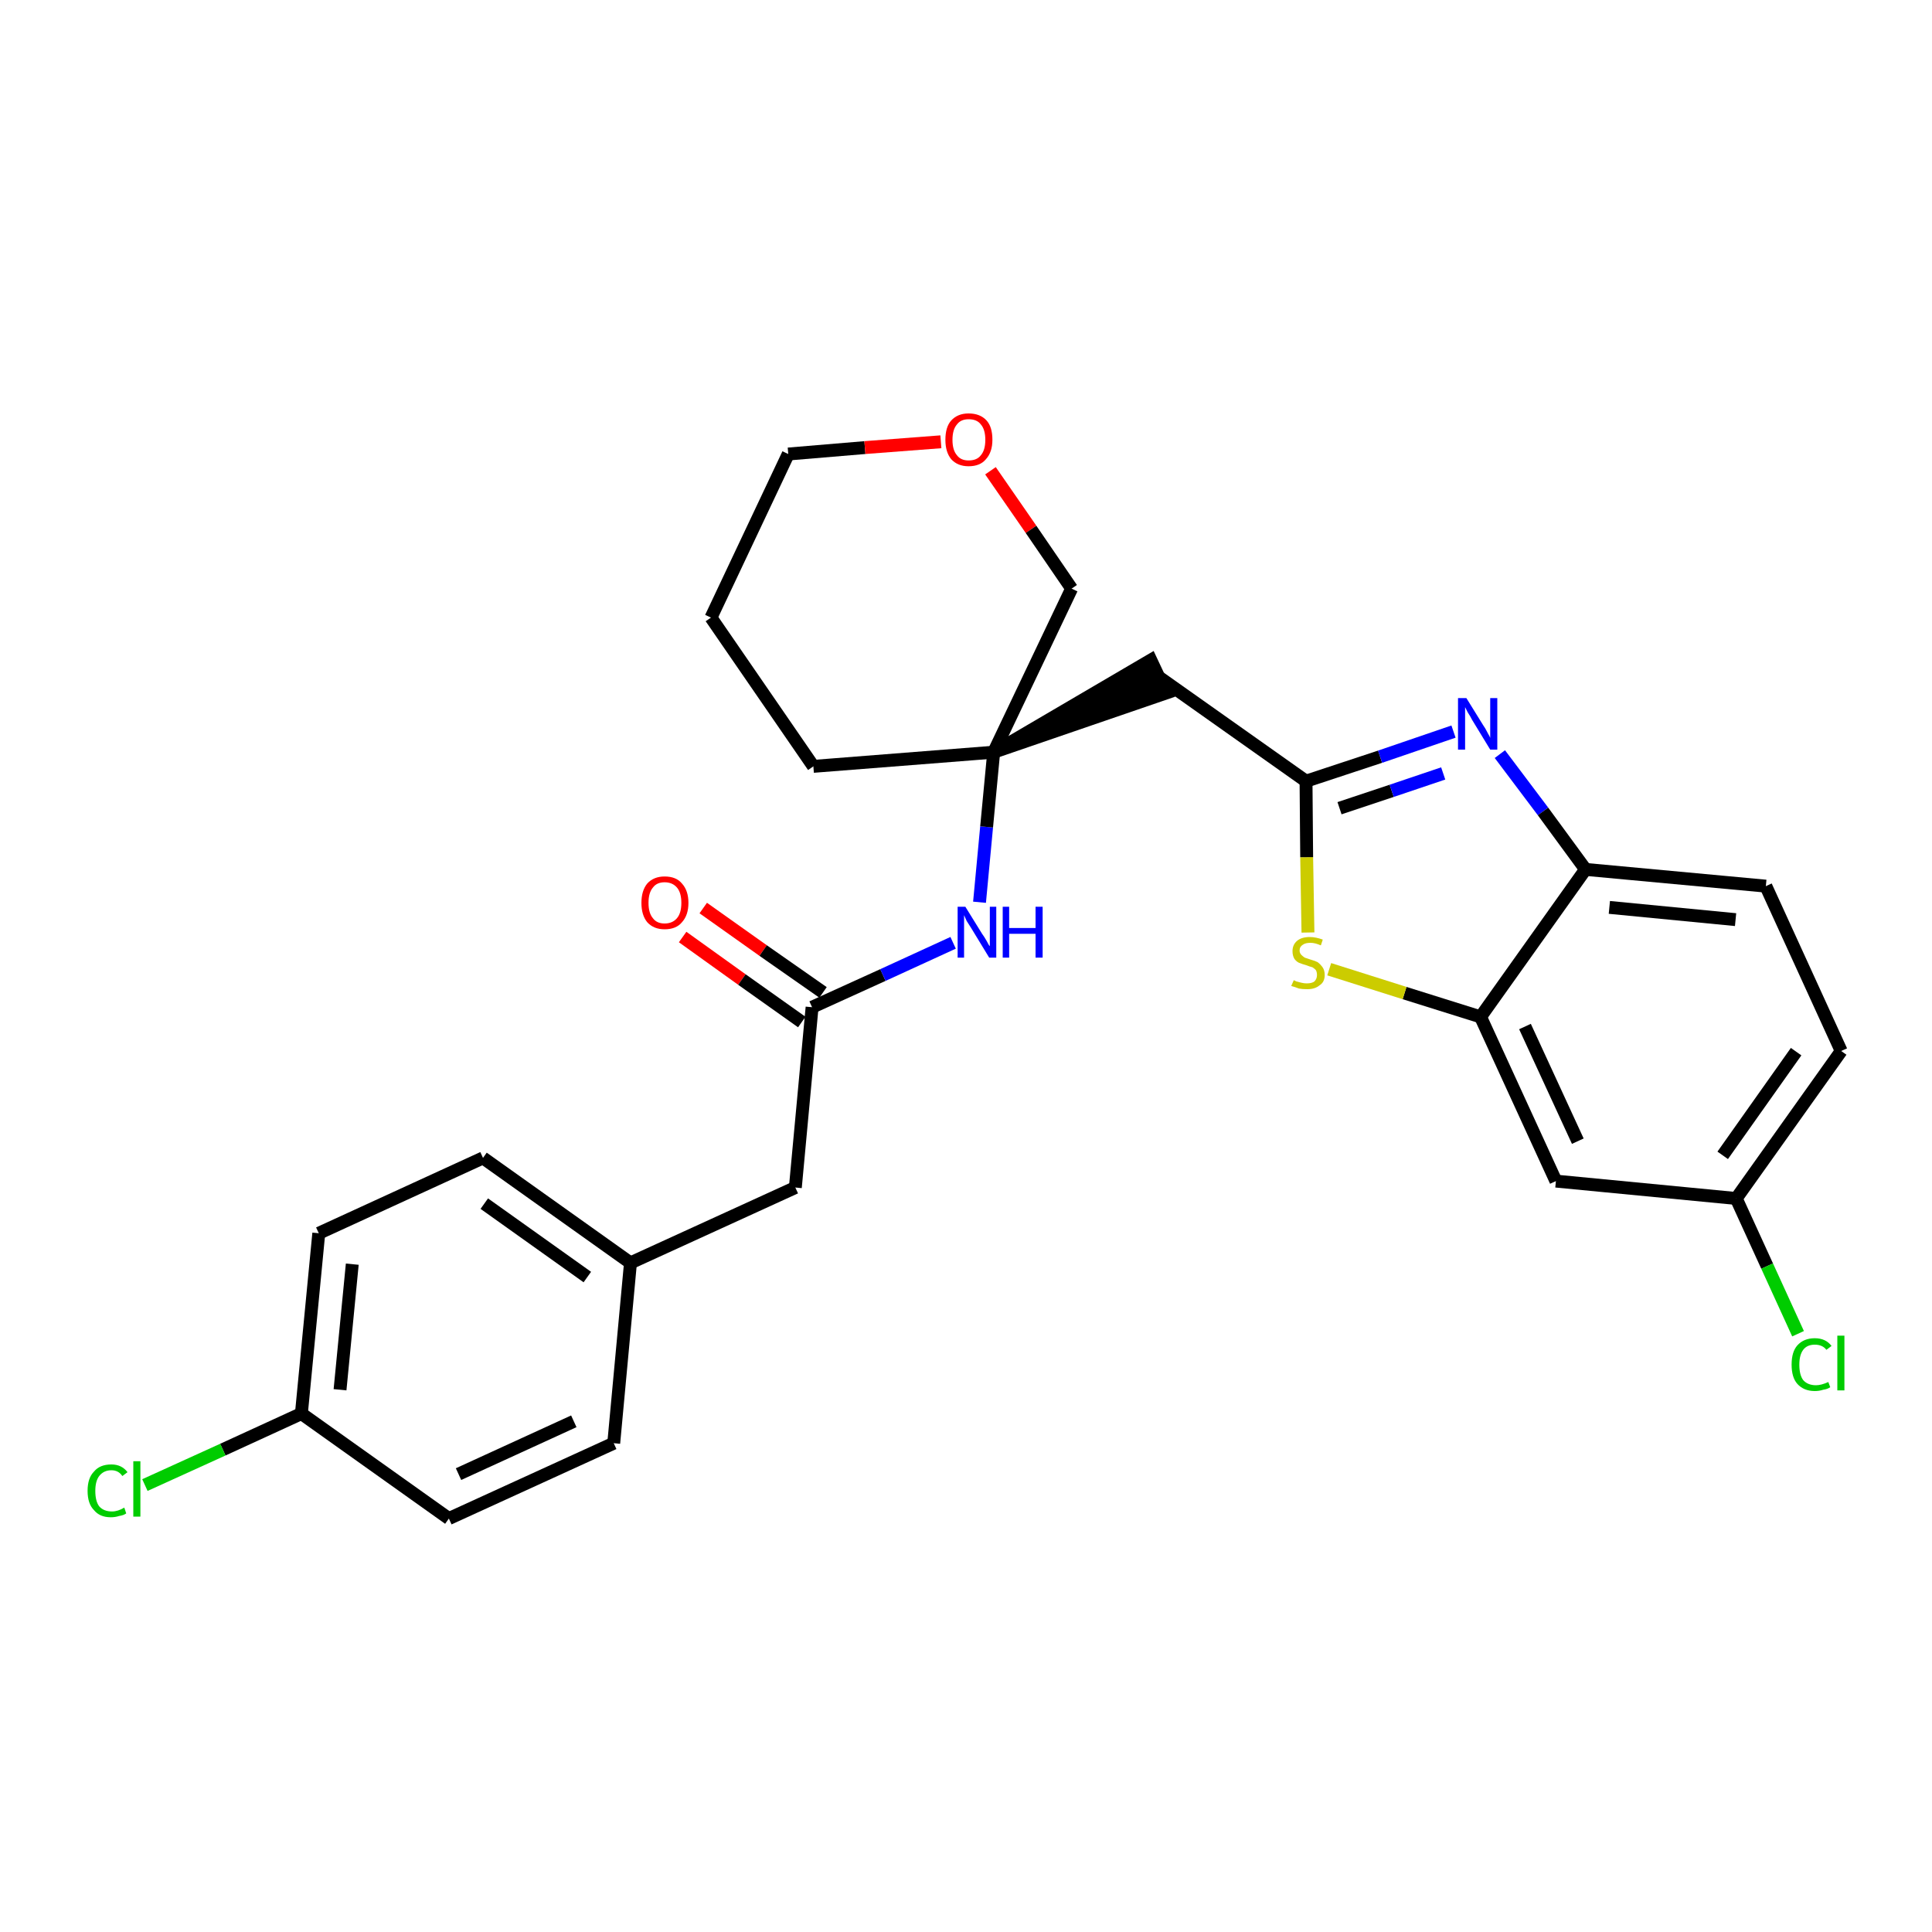 <?xml version='1.0' encoding='iso-8859-1'?>
<svg version='1.1' baseProfile='full'
              xmlns='http://www.w3.org/2000/svg'
                      xmlns:rdkit='http://www.rdkit.org/xml'
                      xmlns:xlink='http://www.w3.org/1999/xlink'
                  xml:space='preserve'
width='300px' height='300px' viewBox='0 0 300 300'>
<!-- END OF HEADER -->
<path class='bond-0 atom-0 atom-1' d='M 106.0,145.5 L 115.2,152.1' style='fill:none;fill-rule:evenodd;stroke:#FF0000;stroke-width:2.0px;stroke-linecap:butt;stroke-linejoin:miter;stroke-opacity:1' />
<path class='bond-0 atom-0 atom-1' d='M 115.2,152.1 L 124.5,158.7' style='fill:none;fill-rule:evenodd;stroke:#000000;stroke-width:2.0px;stroke-linecap:butt;stroke-linejoin:miter;stroke-opacity:1' />
<path class='bond-0 atom-0 atom-1' d='M 109.2,141.0 L 118.5,147.6' style='fill:none;fill-rule:evenodd;stroke:#FF0000;stroke-width:2.0px;stroke-linecap:butt;stroke-linejoin:miter;stroke-opacity:1' />
<path class='bond-0 atom-0 atom-1' d='M 118.5,147.6 L 127.8,154.1' style='fill:none;fill-rule:evenodd;stroke:#000000;stroke-width:2.0px;stroke-linecap:butt;stroke-linejoin:miter;stroke-opacity:1' />
<path class='bond-1 atom-1 atom-2' d='M 126.1,156.4 L 123.5,184.4' style='fill:none;fill-rule:evenodd;stroke:#000000;stroke-width:2.0px;stroke-linecap:butt;stroke-linejoin:miter;stroke-opacity:1' />
<path class='bond-9 atom-1 atom-10' d='M 126.1,156.4 L 137.1,151.4' style='fill:none;fill-rule:evenodd;stroke:#000000;stroke-width:2.0px;stroke-linecap:butt;stroke-linejoin:miter;stroke-opacity:1' />
<path class='bond-9 atom-1 atom-10' d='M 137.1,151.4 L 148.0,146.4' style='fill:none;fill-rule:evenodd;stroke:#0000FF;stroke-width:2.0px;stroke-linecap:butt;stroke-linejoin:miter;stroke-opacity:1' />
<path class='bond-2 atom-2 atom-3' d='M 123.5,184.4 L 97.9,196.1' style='fill:none;fill-rule:evenodd;stroke:#000000;stroke-width:2.0px;stroke-linecap:butt;stroke-linejoin:miter;stroke-opacity:1' />
<path class='bond-3 atom-3 atom-4' d='M 97.9,196.1 L 75.0,179.8' style='fill:none;fill-rule:evenodd;stroke:#000000;stroke-width:2.0px;stroke-linecap:butt;stroke-linejoin:miter;stroke-opacity:1' />
<path class='bond-3 atom-3 atom-4' d='M 91.2,198.3 L 75.2,186.9' style='fill:none;fill-rule:evenodd;stroke:#000000;stroke-width:2.0px;stroke-linecap:butt;stroke-linejoin:miter;stroke-opacity:1' />
<path class='bond-27 atom-9 atom-3' d='M 95.3,224.1 L 97.9,196.1' style='fill:none;fill-rule:evenodd;stroke:#000000;stroke-width:2.0px;stroke-linecap:butt;stroke-linejoin:miter;stroke-opacity:1' />
<path class='bond-4 atom-4 atom-5' d='M 75.0,179.8 L 49.5,191.5' style='fill:none;fill-rule:evenodd;stroke:#000000;stroke-width:2.0px;stroke-linecap:butt;stroke-linejoin:miter;stroke-opacity:1' />
<path class='bond-5 atom-5 atom-6' d='M 49.5,191.5 L 46.8,219.5' style='fill:none;fill-rule:evenodd;stroke:#000000;stroke-width:2.0px;stroke-linecap:butt;stroke-linejoin:miter;stroke-opacity:1' />
<path class='bond-5 atom-5 atom-6' d='M 54.7,196.3 L 52.8,215.8' style='fill:none;fill-rule:evenodd;stroke:#000000;stroke-width:2.0px;stroke-linecap:butt;stroke-linejoin:miter;stroke-opacity:1' />
<path class='bond-6 atom-6 atom-7' d='M 46.8,219.5 L 34.6,225.1' style='fill:none;fill-rule:evenodd;stroke:#000000;stroke-width:2.0px;stroke-linecap:butt;stroke-linejoin:miter;stroke-opacity:1' />
<path class='bond-6 atom-6 atom-7' d='M 34.6,225.1 L 22.5,230.6' style='fill:none;fill-rule:evenodd;stroke:#00CC00;stroke-width:2.0px;stroke-linecap:butt;stroke-linejoin:miter;stroke-opacity:1' />
<path class='bond-7 atom-6 atom-8' d='M 46.8,219.5 L 69.7,235.8' style='fill:none;fill-rule:evenodd;stroke:#000000;stroke-width:2.0px;stroke-linecap:butt;stroke-linejoin:miter;stroke-opacity:1' />
<path class='bond-8 atom-8 atom-9' d='M 69.7,235.8 L 95.3,224.1' style='fill:none;fill-rule:evenodd;stroke:#000000;stroke-width:2.0px;stroke-linecap:butt;stroke-linejoin:miter;stroke-opacity:1' />
<path class='bond-8 atom-8 atom-9' d='M 71.2,228.9 L 89.1,220.7' style='fill:none;fill-rule:evenodd;stroke:#000000;stroke-width:2.0px;stroke-linecap:butt;stroke-linejoin:miter;stroke-opacity:1' />
<path class='bond-10 atom-10 atom-11' d='M 152.1,140.1 L 153.2,128.4' style='fill:none;fill-rule:evenodd;stroke:#0000FF;stroke-width:2.0px;stroke-linecap:butt;stroke-linejoin:miter;stroke-opacity:1' />
<path class='bond-10 atom-10 atom-11' d='M 153.2,128.4 L 154.3,116.8' style='fill:none;fill-rule:evenodd;stroke:#000000;stroke-width:2.0px;stroke-linecap:butt;stroke-linejoin:miter;stroke-opacity:1' />
<path class='bond-11 atom-11 atom-12' d='M 154.3,116.8 L 181.1,107.6 L 178.7,102.5 Z' style='fill:#000000;fill-rule:evenodd;fill-opacity:1;stroke:#000000;stroke-width:2.0px;stroke-linecap:butt;stroke-linejoin:miter;stroke-opacity:1;' />
<path class='bond-22 atom-11 atom-23' d='M 154.3,116.8 L 126.3,119.0' style='fill:none;fill-rule:evenodd;stroke:#000000;stroke-width:2.0px;stroke-linecap:butt;stroke-linejoin:miter;stroke-opacity:1' />
<path class='bond-28 atom-27 atom-11' d='M 166.4,91.4 L 154.3,116.8' style='fill:none;fill-rule:evenodd;stroke:#000000;stroke-width:2.0px;stroke-linecap:butt;stroke-linejoin:miter;stroke-opacity:1' />
<path class='bond-12 atom-12 atom-13' d='M 179.9,105.1 L 202.8,121.3' style='fill:none;fill-rule:evenodd;stroke:#000000;stroke-width:2.0px;stroke-linecap:butt;stroke-linejoin:miter;stroke-opacity:1' />
<path class='bond-13 atom-13 atom-14' d='M 202.8,121.3 L 214.3,117.5' style='fill:none;fill-rule:evenodd;stroke:#000000;stroke-width:2.0px;stroke-linecap:butt;stroke-linejoin:miter;stroke-opacity:1' />
<path class='bond-13 atom-13 atom-14' d='M 214.3,117.5 L 225.7,113.6' style='fill:none;fill-rule:evenodd;stroke:#0000FF;stroke-width:2.0px;stroke-linecap:butt;stroke-linejoin:miter;stroke-opacity:1' />
<path class='bond-13 atom-13 atom-14' d='M 208.0,125.5 L 216.1,122.8' style='fill:none;fill-rule:evenodd;stroke:#000000;stroke-width:2.0px;stroke-linecap:butt;stroke-linejoin:miter;stroke-opacity:1' />
<path class='bond-13 atom-13 atom-14' d='M 216.1,122.8 L 224.1,120.1' style='fill:none;fill-rule:evenodd;stroke:#0000FF;stroke-width:2.0px;stroke-linecap:butt;stroke-linejoin:miter;stroke-opacity:1' />
<path class='bond-29 atom-22 atom-13' d='M 203.1,144.8 L 202.9,133.1' style='fill:none;fill-rule:evenodd;stroke:#CCCC00;stroke-width:2.0px;stroke-linecap:butt;stroke-linejoin:miter;stroke-opacity:1' />
<path class='bond-29 atom-22 atom-13' d='M 202.9,133.1 L 202.8,121.3' style='fill:none;fill-rule:evenodd;stroke:#000000;stroke-width:2.0px;stroke-linecap:butt;stroke-linejoin:miter;stroke-opacity:1' />
<path class='bond-14 atom-14 atom-15' d='M 232.9,117.1 L 239.6,126.0' style='fill:none;fill-rule:evenodd;stroke:#0000FF;stroke-width:2.0px;stroke-linecap:butt;stroke-linejoin:miter;stroke-opacity:1' />
<path class='bond-14 atom-14 atom-15' d='M 239.6,126.0 L 246.2,135.0' style='fill:none;fill-rule:evenodd;stroke:#000000;stroke-width:2.0px;stroke-linecap:butt;stroke-linejoin:miter;stroke-opacity:1' />
<path class='bond-15 atom-15 atom-16' d='M 246.2,135.0 L 274.2,137.6' style='fill:none;fill-rule:evenodd;stroke:#000000;stroke-width:2.0px;stroke-linecap:butt;stroke-linejoin:miter;stroke-opacity:1' />
<path class='bond-15 atom-15 atom-16' d='M 249.9,140.9 L 269.5,142.8' style='fill:none;fill-rule:evenodd;stroke:#000000;stroke-width:2.0px;stroke-linecap:butt;stroke-linejoin:miter;stroke-opacity:1' />
<path class='bond-30 atom-21 atom-15' d='M 229.9,157.9 L 246.2,135.0' style='fill:none;fill-rule:evenodd;stroke:#000000;stroke-width:2.0px;stroke-linecap:butt;stroke-linejoin:miter;stroke-opacity:1' />
<path class='bond-16 atom-16 atom-17' d='M 274.2,137.6 L 285.9,163.2' style='fill:none;fill-rule:evenodd;stroke:#000000;stroke-width:2.0px;stroke-linecap:butt;stroke-linejoin:miter;stroke-opacity:1' />
<path class='bond-17 atom-17 atom-18' d='M 285.9,163.2 L 269.6,186.1' style='fill:none;fill-rule:evenodd;stroke:#000000;stroke-width:2.0px;stroke-linecap:butt;stroke-linejoin:miter;stroke-opacity:1' />
<path class='bond-17 atom-17 atom-18' d='M 278.9,163.3 L 267.5,179.4' style='fill:none;fill-rule:evenodd;stroke:#000000;stroke-width:2.0px;stroke-linecap:butt;stroke-linejoin:miter;stroke-opacity:1' />
<path class='bond-18 atom-18 atom-19' d='M 269.6,186.1 L 274.4,196.6' style='fill:none;fill-rule:evenodd;stroke:#000000;stroke-width:2.0px;stroke-linecap:butt;stroke-linejoin:miter;stroke-opacity:1' />
<path class='bond-18 atom-18 atom-19' d='M 274.4,196.6 L 279.2,207.1' style='fill:none;fill-rule:evenodd;stroke:#00CC00;stroke-width:2.0px;stroke-linecap:butt;stroke-linejoin:miter;stroke-opacity:1' />
<path class='bond-19 atom-18 atom-20' d='M 269.6,186.1 L 241.6,183.4' style='fill:none;fill-rule:evenodd;stroke:#000000;stroke-width:2.0px;stroke-linecap:butt;stroke-linejoin:miter;stroke-opacity:1' />
<path class='bond-20 atom-20 atom-21' d='M 241.6,183.4 L 229.9,157.9' style='fill:none;fill-rule:evenodd;stroke:#000000;stroke-width:2.0px;stroke-linecap:butt;stroke-linejoin:miter;stroke-opacity:1' />
<path class='bond-20 atom-20 atom-21' d='M 245.0,177.2 L 236.8,159.4' style='fill:none;fill-rule:evenodd;stroke:#000000;stroke-width:2.0px;stroke-linecap:butt;stroke-linejoin:miter;stroke-opacity:1' />
<path class='bond-21 atom-21 atom-22' d='M 229.9,157.9 L 218.1,154.2' style='fill:none;fill-rule:evenodd;stroke:#000000;stroke-width:2.0px;stroke-linecap:butt;stroke-linejoin:miter;stroke-opacity:1' />
<path class='bond-21 atom-21 atom-22' d='M 218.1,154.2 L 206.4,150.5' style='fill:none;fill-rule:evenodd;stroke:#CCCC00;stroke-width:2.0px;stroke-linecap:butt;stroke-linejoin:miter;stroke-opacity:1' />
<path class='bond-23 atom-23 atom-24' d='M 126.3,119.0 L 110.4,95.9' style='fill:none;fill-rule:evenodd;stroke:#000000;stroke-width:2.0px;stroke-linecap:butt;stroke-linejoin:miter;stroke-opacity:1' />
<path class='bond-24 atom-24 atom-25' d='M 110.4,95.9 L 122.4,70.5' style='fill:none;fill-rule:evenodd;stroke:#000000;stroke-width:2.0px;stroke-linecap:butt;stroke-linejoin:miter;stroke-opacity:1' />
<path class='bond-25 atom-25 atom-26' d='M 122.4,70.5 L 134.3,69.5' style='fill:none;fill-rule:evenodd;stroke:#000000;stroke-width:2.0px;stroke-linecap:butt;stroke-linejoin:miter;stroke-opacity:1' />
<path class='bond-25 atom-25 atom-26' d='M 134.3,69.5 L 146.1,68.6' style='fill:none;fill-rule:evenodd;stroke:#FF0000;stroke-width:2.0px;stroke-linecap:butt;stroke-linejoin:miter;stroke-opacity:1' />
<path class='bond-26 atom-26 atom-27' d='M 153.8,73.1 L 160.1,82.2' style='fill:none;fill-rule:evenodd;stroke:#FF0000;stroke-width:2.0px;stroke-linecap:butt;stroke-linejoin:miter;stroke-opacity:1' />
<path class='bond-26 atom-26 atom-27' d='M 160.1,82.2 L 166.4,91.4' style='fill:none;fill-rule:evenodd;stroke:#000000;stroke-width:2.0px;stroke-linecap:butt;stroke-linejoin:miter;stroke-opacity:1' />
<path  class='atom-0' d='M 99.6 140.2
Q 99.6 138.3, 100.5 137.2
Q 101.5 136.1, 103.2 136.1
Q 105.0 136.1, 105.9 137.2
Q 106.9 138.3, 106.9 140.2
Q 106.9 142.1, 105.9 143.2
Q 105.0 144.3, 103.2 144.3
Q 101.5 144.3, 100.5 143.2
Q 99.6 142.1, 99.6 140.2
M 103.2 143.4
Q 104.4 143.4, 105.1 142.6
Q 105.8 141.8, 105.8 140.2
Q 105.8 138.6, 105.1 137.8
Q 104.4 137.0, 103.2 137.0
Q 102.0 137.0, 101.4 137.8
Q 100.7 138.6, 100.7 140.2
Q 100.7 141.8, 101.4 142.6
Q 102.0 143.4, 103.2 143.4
' fill='#FF0000'/>
<path  class='atom-7' d='M 13.6 231.5
Q 13.6 229.5, 14.6 228.5
Q 15.5 227.4, 17.3 227.4
Q 18.9 227.4, 19.8 228.6
L 19.0 229.2
Q 18.4 228.3, 17.3 228.3
Q 16.1 228.3, 15.4 229.2
Q 14.8 230.0, 14.8 231.5
Q 14.8 233.1, 15.4 233.9
Q 16.1 234.7, 17.4 234.7
Q 18.3 234.7, 19.3 234.1
L 19.6 235.0
Q 19.2 235.3, 18.5 235.4
Q 17.9 235.6, 17.2 235.6
Q 15.5 235.6, 14.6 234.5
Q 13.6 233.5, 13.6 231.5
' fill='#00CC00'/>
<path  class='atom-7' d='M 20.7 226.9
L 21.8 226.9
L 21.8 235.5
L 20.7 235.5
L 20.7 226.9
' fill='#00CC00'/>
<path  class='atom-10' d='M 149.9 140.8
L 152.5 145.0
Q 152.8 145.4, 153.2 146.1
Q 153.6 146.9, 153.7 146.9
L 153.7 140.8
L 154.7 140.8
L 154.7 148.7
L 153.6 148.7
L 150.8 144.1
Q 150.5 143.6, 150.1 143.0
Q 149.8 142.3, 149.7 142.1
L 149.7 148.7
L 148.7 148.7
L 148.7 140.8
L 149.9 140.8
' fill='#0000FF'/>
<path  class='atom-10' d='M 155.7 140.8
L 156.7 140.8
L 156.7 144.1
L 160.8 144.1
L 160.8 140.8
L 161.9 140.8
L 161.9 148.7
L 160.8 148.7
L 160.8 145.0
L 156.7 145.0
L 156.7 148.7
L 155.7 148.7
L 155.7 140.8
' fill='#0000FF'/>
<path  class='atom-14' d='M 227.7 108.4
L 230.3 112.6
Q 230.6 113.0, 231.0 113.8
Q 231.4 114.5, 231.4 114.6
L 231.4 108.4
L 232.5 108.4
L 232.5 116.4
L 231.4 116.4
L 228.6 111.8
Q 228.3 111.2, 227.9 110.6
Q 227.6 110.0, 227.5 109.8
L 227.5 116.4
L 226.4 116.4
L 226.4 108.4
L 227.7 108.4
' fill='#0000FF'/>
<path  class='atom-19' d='M 278.2 211.9
Q 278.2 209.9, 279.1 208.9
Q 280.1 207.8, 281.8 207.8
Q 283.5 207.8, 284.4 209.0
L 283.6 209.6
Q 283.0 208.8, 281.8 208.8
Q 280.6 208.8, 280.0 209.6
Q 279.4 210.4, 279.4 211.9
Q 279.4 213.5, 280.0 214.3
Q 280.7 215.1, 282.0 215.1
Q 282.8 215.1, 283.9 214.6
L 284.2 215.4
Q 283.8 215.7, 283.1 215.8
Q 282.5 216.0, 281.8 216.0
Q 280.1 216.0, 279.1 214.9
Q 278.2 213.9, 278.2 211.9
' fill='#00CC00'/>
<path  class='atom-19' d='M 285.3 207.4
L 286.4 207.4
L 286.4 215.9
L 285.3 215.9
L 285.3 207.4
' fill='#00CC00'/>
<path  class='atom-22' d='M 200.9 152.2
Q 200.9 152.2, 201.3 152.4
Q 201.7 152.5, 202.1 152.6
Q 202.5 152.7, 202.9 152.7
Q 203.7 152.7, 204.1 152.4
Q 204.5 152.0, 204.5 151.4
Q 204.5 150.9, 204.3 150.6
Q 204.1 150.4, 203.8 150.2
Q 203.4 150.1, 202.9 149.9
Q 202.2 149.7, 201.7 149.5
Q 201.3 149.3, 201.0 148.9
Q 200.7 148.4, 200.7 147.7
Q 200.7 146.7, 201.4 146.1
Q 202.1 145.5, 203.4 145.5
Q 204.3 145.5, 205.4 145.9
L 205.1 146.8
Q 204.2 146.4, 203.5 146.4
Q 202.7 146.4, 202.3 146.7
Q 201.8 147.0, 201.8 147.6
Q 201.8 148.0, 202.1 148.3
Q 202.3 148.5, 202.6 148.7
Q 202.9 148.8, 203.5 149.0
Q 204.2 149.2, 204.6 149.4
Q 205.0 149.7, 205.3 150.1
Q 205.7 150.6, 205.7 151.4
Q 205.7 152.5, 204.9 153.0
Q 204.2 153.6, 203.0 153.6
Q 202.2 153.6, 201.7 153.5
Q 201.2 153.3, 200.5 153.1
L 200.9 152.2
' fill='#CCCC00'/>
<path  class='atom-26' d='M 146.8 68.3
Q 146.8 66.3, 147.7 65.3
Q 148.7 64.2, 150.4 64.2
Q 152.2 64.2, 153.2 65.3
Q 154.1 66.3, 154.1 68.3
Q 154.1 70.2, 153.1 71.3
Q 152.2 72.4, 150.4 72.4
Q 148.7 72.4, 147.7 71.3
Q 146.8 70.2, 146.8 68.3
M 150.4 71.5
Q 151.7 71.5, 152.3 70.7
Q 153.0 69.9, 153.0 68.3
Q 153.0 66.7, 152.3 65.9
Q 151.7 65.1, 150.4 65.1
Q 149.2 65.1, 148.6 65.9
Q 147.9 66.7, 147.9 68.3
Q 147.9 69.9, 148.6 70.7
Q 149.2 71.5, 150.4 71.5
' fill='#FF0000'/>
</svg>
